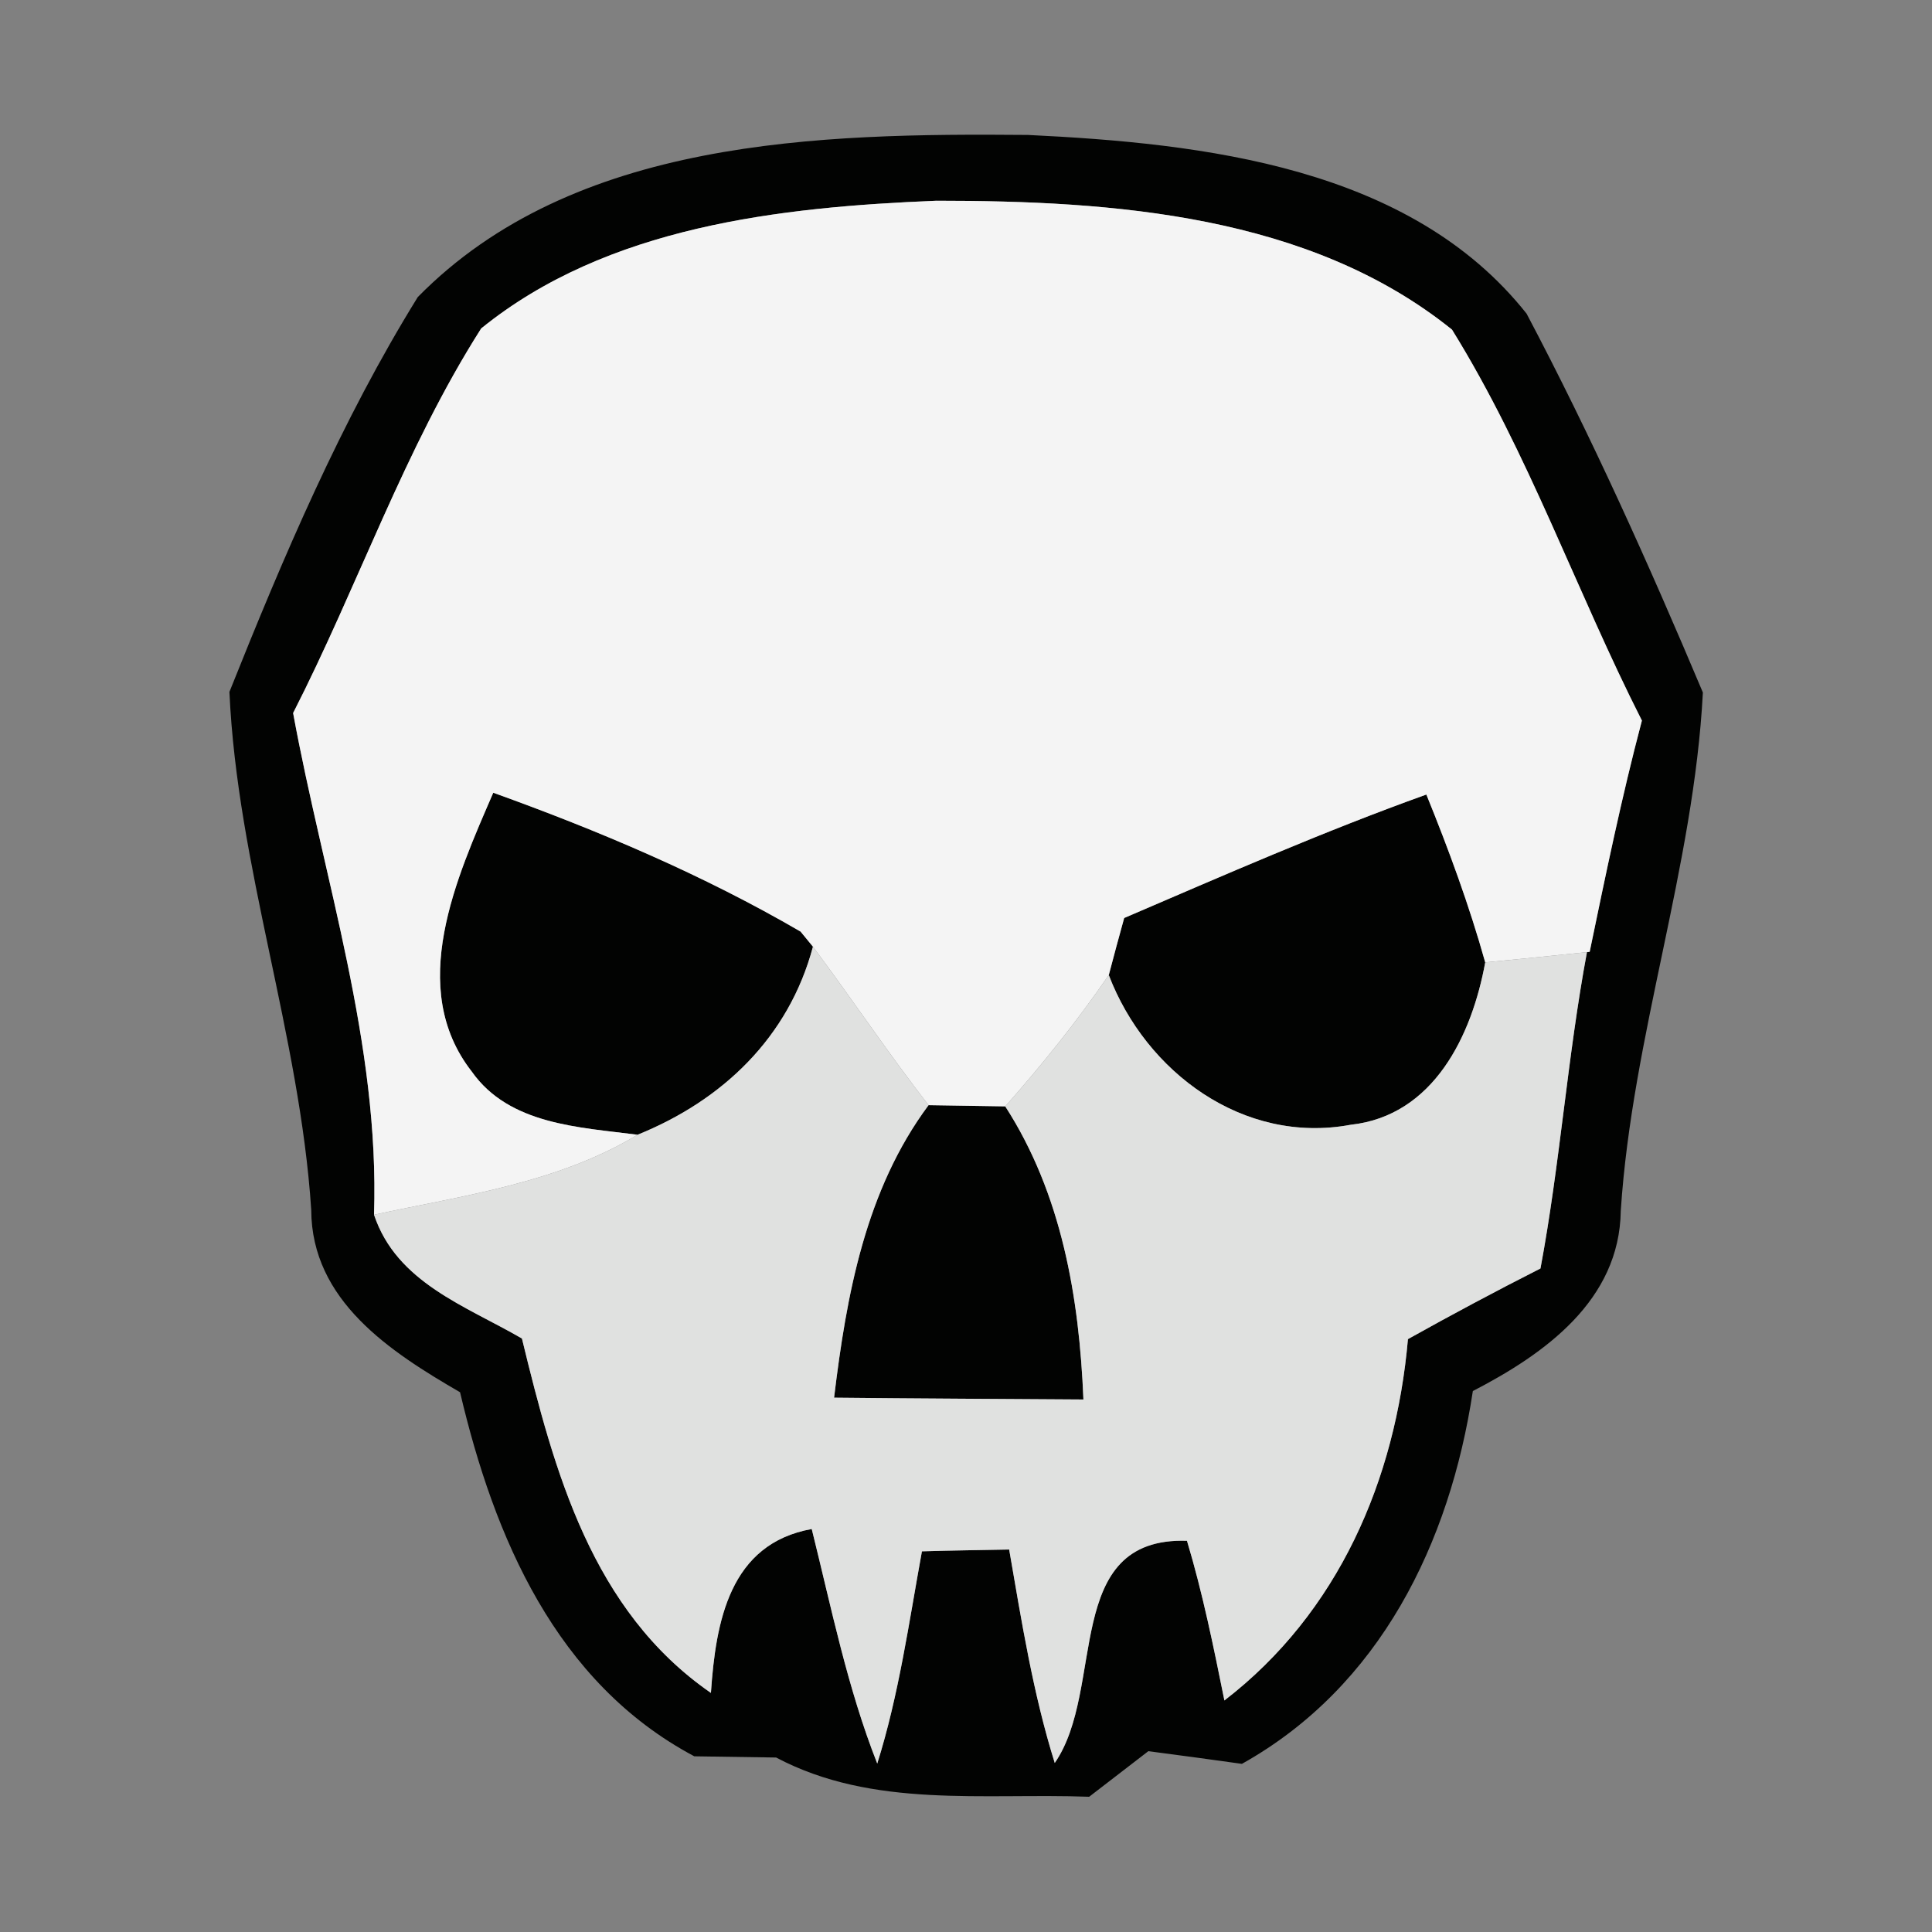 <?xml version="1.0" encoding="UTF-8" ?>
<!DOCTYPE svg PUBLIC "-//W3C//DTD SVG 1.1//EN" "http://www.w3.org/Graphics/SVG/1.1/DTD/svg11.dtd">
<svg width="64pt" height="64pt" viewBox="0 0 64 64" version="1.1" xmlns="http://www.w3.org/2000/svg">
<rect x="0" y="0" width="64" height="64" fill="#808080" stroke="none"/>
<g id="#020302ff">
<path fill="#020302" opacity="1.00" d=" M 13.84 9.84 C 19.01 4.58 27.14 4.41 34.05 4.47 C 39.86 4.75 46.71 5.52 50.57 10.39 C 52.72 14.46 54.62 18.69 56.41 22.94 C 56.11 28.72 54.07 34.30 53.69 40.11 C 53.65 43.08 51.17 44.85 48.79 46.08 C 48.03 51.11 45.72 55.87 41.14 58.43 C 40.36 58.32 38.82 58.11 38.04 58.01 C 37.55 58.39 36.57 59.14 36.08 59.52 C 32.59 59.39 28.92 59.92 25.71 58.22 C 25.03 58.21 23.68 58.19 23.00 58.18 C 18.41 55.74 16.37 50.92 15.24 46.12 C 12.93 44.78 10.32 43.09 10.31 40.08 C 9.93 34.28 7.86 28.70 7.60 22.92 C 9.39 18.44 11.30 13.94 13.84 9.84 M 15.94 10.88 C 13.40 14.87 11.86 19.41 9.71 23.62 C 10.72 29.13 12.58 34.57 12.39 40.24 C 13.14 42.49 15.43 43.26 17.29 44.34 C 18.36 48.74 19.60 53.35 23.55 56.08 C 23.71 53.71 24.17 51.14 26.89 50.65 C 27.54 53.26 28.07 55.91 29.06 58.42 C 29.78 56.13 30.11 53.74 30.54 51.39 C 31.50 51.36 32.46 51.35 33.43 51.33 C 33.84 53.70 34.22 56.10 34.94 58.40 C 36.64 55.94 35.17 50.91 39.32 51.04 C 39.84 52.77 40.20 54.55 40.56 56.33 C 44.34 53.42 46.23 49.02 46.64 44.36 C 48.09 43.55 49.55 42.77 51.03 42.02 C 51.68 38.55 51.92 35.02 52.57 31.54 L 52.66 31.53 C 53.19 28.97 53.72 26.40 54.39 23.87 C 52.22 19.59 50.63 15.00 48.10 10.92 C 43.37 7.11 36.87 6.65 31.02 6.65 C 25.82 6.86 20.11 7.50 15.94 10.88 Z" />
<path fill="#020302" opacity="1.00" d=" M 37.24 30.41 C 40.55 28.99 43.85 27.54 47.25 26.32 C 47.99 28.14 48.67 29.99 49.20 31.88 C 48.76 34.29 47.50 36.96 44.74 37.26 C 41.19 37.92 37.96 35.52 36.73 32.30 C 36.85 31.83 37.11 30.88 37.24 30.41 Z" />
<path fill="#020302" opacity="1.00" d=" M 15.63 35.50 C 13.46 32.72 15.12 29.08 16.34 26.26 C 19.84 27.52 23.29 28.98 26.52 30.86 L 26.93 31.36 C 26.13 34.36 23.94 36.45 21.12 37.59 C 19.19 37.34 16.87 37.26 15.63 35.50 Z" />
<path fill="#020302" opacity="1.00" d=" M 30.76 36.61 C 31.40 36.62 32.66 36.64 33.30 36.65 C 35.17 39.55 35.75 42.97 35.89 46.36 C 33.14 46.34 30.38 46.33 27.63 46.30 C 28.04 42.90 28.67 39.42 30.76 36.61 Z" />
</g>
<g id="#f4f4f4ff">
<path fill="#f4f4f4" opacity="1.00" d=" M 15.94 10.88 C 20.11 7.50 25.82 6.86 31.02 6.65 C 36.87 6.65 43.37 7.11 48.10 10.92 C 50.63 15.00 52.22 19.59 54.39 23.87 C 53.72 26.40 53.19 28.97 52.66 31.53 L 52.57 31.54 C 51.73 31.63 50.04 31.80 49.20 31.88 C 48.67 29.99 47.99 28.14 47.25 26.32 C 43.85 27.54 40.55 28.99 37.24 30.41 C 37.11 30.88 36.85 31.83 36.73 32.30 C 35.68 33.83 34.52 35.27 33.30 36.65 C 32.66 36.64 31.40 36.62 30.76 36.61 C 29.43 34.90 28.23 33.10 26.93 31.36 L 26.52 30.86 C 23.29 28.98 19.84 27.52 16.34 26.26 C 15.12 29.08 13.46 32.72 15.63 35.50 C 16.87 37.26 19.19 37.34 21.12 37.59 C 18.47 39.19 15.36 39.60 12.39 40.24 C 12.58 34.57 10.72 29.13 9.71 23.62 C 11.86 19.41 13.40 14.87 15.94 10.88 Z" />
</g>
<g id="#e0e1e0ff">
<path fill="#e0e1e0" opacity="1.00" d=" M 26.93 31.36 C 28.23 33.10 29.43 34.90 30.76 36.61 C 28.67 39.42 28.04 42.90 27.63 46.30 C 30.38 46.33 33.14 46.34 35.89 46.36 C 35.75 42.97 35.17 39.55 33.30 36.65 C 34.52 35.27 35.68 33.83 36.73 32.30 C 37.96 35.52 41.19 37.92 44.74 37.26 C 47.50 36.96 48.76 34.29 49.20 31.88 C 50.04 31.80 51.73 31.63 52.57 31.54 C 51.92 35.02 51.68 38.55 51.03 42.02 C 49.55 42.77 48.09 43.55 46.64 44.36 C 46.23 49.02 44.34 53.42 40.56 56.33 C 40.20 54.55 39.84 52.77 39.32 51.04 C 35.17 50.91 36.64 55.94 34.94 58.40 C 34.22 56.10 33.84 53.70 33.43 51.33 C 32.46 51.35 31.50 51.36 30.54 51.39 C 30.11 53.74 29.78 56.13 29.06 58.42 C 28.07 55.91 27.54 53.26 26.89 50.65 C 24.17 51.14 23.71 53.71 23.55 56.08 C 19.60 53.35 18.36 48.74 17.29 44.34 C 15.43 43.26 13.14 42.49 12.39 40.24 C 15.36 39.60 18.47 39.19 21.12 37.59 C 23.94 36.45 26.13 34.36 26.93 31.36 Z" />
</g>
</svg>
